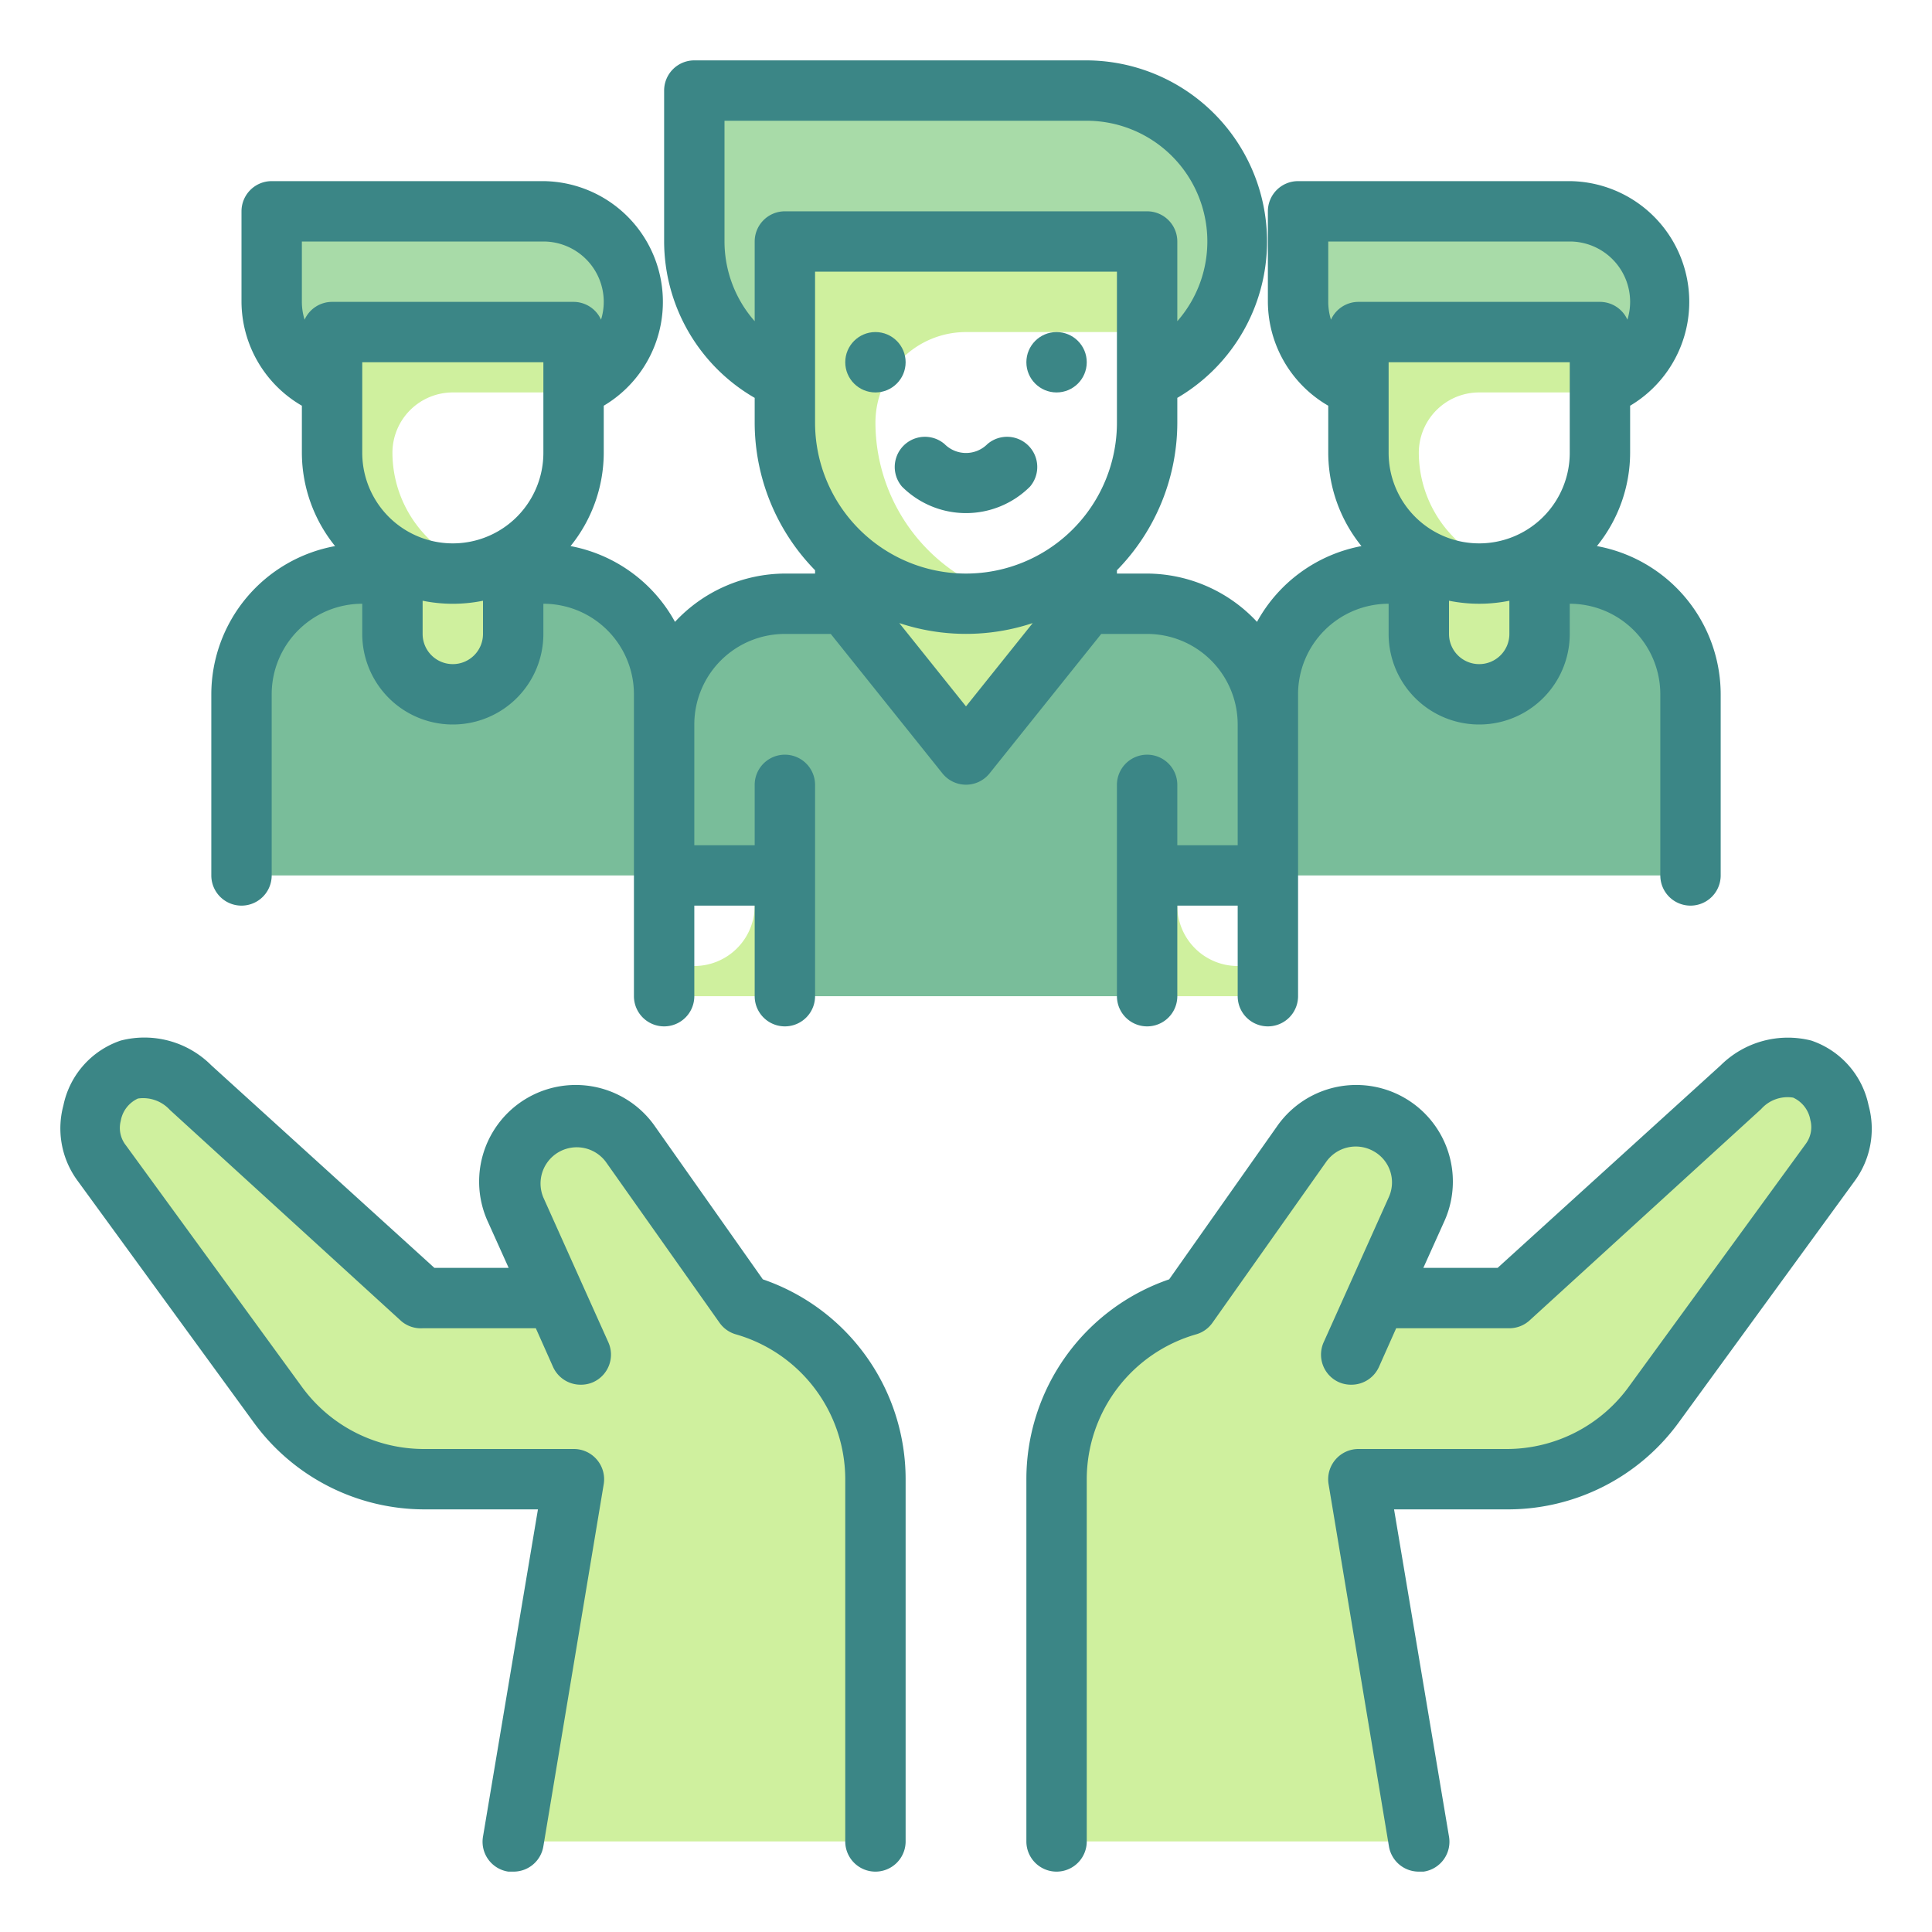 <svg height="512" viewBox="0 0 64 64" width="512" xmlns="http://www.w3.org/2000/svg"><path d="m46 19h6a4 4 0 0 1 4 4v6a0 0 0 0 1 0 0h-14a0 0 0 0 1 0 0v-6a4 4 0 0 1 4-4z" fill="#79bd9a"/><path d="m49 19a4 4 0 0 1 -2-.55v2.55a2 2 0 0 0 4 0v-2.55a4 4 0 0 1 -2 .55z" fill="#cff09e"/><path d="m47 15a2 2 0 0 1 2-2h4v-2h-8v4a4 4 0 0 0 4 4 4.09 4.09 0 0 0 1-.14 4 4 0 0 1 -3-3.86z" fill="#cff09e"/><path d="m52 7h-9v3a3 3 0 0 0 2 2.82v-1.82h8v1.82a3 3 0 0 0 -1-5.82z" fill="#a8dba8"/><path d="m12 19h6a4 4 0 0 1 4 4v6a0 0 0 0 1 0 0h-14a0 0 0 0 1 0 0v-6a4 4 0 0 1 4-4z" fill="#79bd9a"/><path d="m15 19a4 4 0 0 1 -2-.55v2.55a2 2 0 0 0 4 0v-2.55a4 4 0 0 1 -2 .55z" fill="#cff09e"/><path d="m13 15a2 2 0 0 1 2-2h4v-2h-8v4a4 4 0 0 0 4 4 4.09 4.09 0 0 0 1-.14 4 4 0 0 1 -3-3.86z" fill="#cff09e"/><path d="m18 7h-9v3a3 3 0 0 0 2 2.82v-1.82h8v1.82a3 3 0 0 0 -1-5.82z" fill="#a8dba8"/><path d="m39 30v-1h-1v4h4v-1h-1a2 2 0 0 1 -2-2z" fill="#cff09e"/><path d="m38 20h-12a4 4 0 0 0 -4 4v5h4v4h12v-4h4v-5a4 4 0 0 0 -4-4z" fill="#79bd9a"/><path d="m36 3h-13v5a5 5 0 0 0 3 4.58v-4.58h12v4.58a5 5 0 0 0 -2-9.58z" fill="#a8dba8"/><path d="m29 14a3 3 0 0 1 3-3h6v-3h-12v6a6 6 0 0 0 6 6 5.71 5.71 0 0 0 1.5-.2 6 6 0 0 1 -4.5-5.8z" fill="#cff09e"/><path d="m32 20a5.93 5.93 0 0 1 -4-1.54v1.54l4 5 4-5v-1.54a5.93 5.93 0 0 1 -4 1.54z" fill="#cff09e"/><path d="m25 30v-1h1v4h-4v-1h1a2 2 0 0 0 2-2z" fill="#cff09e"/><path d="m24.65 43.23-3.76-5.32a2.2 2.2 0 0 0 -3.81 2.17l1.31 2.92h-4.39l-7.66-7c-1.25-1.13-2.84-.79-3.27.84a1.91 1.91 0 0 0 .3 1.64l5.83 8a6 6 0 0 0 4.86 2.52h4.94l-2 12h12v-12a6 6 0 0 0 -4.35-5.77z" fill="#cff09e"/><path d="m60.93 36.87c-.43-1.63-2-2-3.27-.84l-7.66 6.97h-4.39l1.31-2.92a2.2 2.2 0 0 0 -3.81-2.17l-3.76 5.32a6 6 0 0 0 -4.35 5.77v12h12l-2-12h4.94a6 6 0 0 0 4.86-2.47l5.83-8a1.91 1.91 0 0 0 .3-1.66z" fill="#cff09e"/><g fill="#3b8686"><path d="m61.9 36.62a2.88 2.88 0 0 0 -1.9-2.15 3.16 3.16 0 0 0 -3 .82l-7.39 6.71h-2.46l.68-1.51a3.2 3.2 0 0 0 -5.54-3.16l-3.56 5.05a7 7 0 0 0 -4.73 6.62v12a1 1 0 0 0 2 0v-12a5 5 0 0 1 3.63-4.8 1 1 0 0 0 .54-.39l3.76-5.32a1.2 1.2 0 0 1 1.58-.35 1.18 1.18 0 0 1 .49 1.53l-1.31 2.92-.84 1.87a1 1 0 0 0 .51 1.33 1 1 0 0 0 .41.08 1 1 0 0 0 .91-.59l.57-1.28h3.75a1 1 0 0 0 .67-.26l7.67-7a1.17 1.17 0 0 1 1.06-.38 1 1 0 0 1 .57.74.93.93 0 0 1 -.15.79l-5.83 8a5 5 0 0 1 -4.05 2.11h-4.94a1 1 0 0 0 -.76.35 1 1 0 0 0 -.23.81l2 12a1 1 0 0 0 .99.84h.16a1 1 0 0 0 .84-1.16l-1.82-10.84h3.76a7 7 0 0 0 5.67-2.88l5.83-8a2.92 2.92 0 0 0 .46-2.5z"/><path d="m25.27 42.38-3.56-5.05a3.2 3.2 0 0 0 -5.54 3.16l.68 1.51h-2.46l-7.39-6.71a3.13 3.13 0 0 0 -3-.82 2.88 2.88 0 0 0 -1.9 2.15 2.92 2.92 0 0 0 .46 2.48l5.83 8a7 7 0 0 0 5.67 2.9h3.76l-1.82 10.84a1 1 0 0 0 .84 1.16h.16a1 1 0 0 0 1-.84l2-12a1 1 0 0 0 -.23-.81 1 1 0 0 0 -.77-.35h-4.94a5 5 0 0 1 -4.06-2.06l-5.83-8a.93.93 0 0 1 -.17-.81 1 1 0 0 1 .57-.74 1.2 1.2 0 0 1 1.06.38l7.67 7a1 1 0 0 0 .7.23h3.75l.57 1.28a1 1 0 0 0 .91.59 1 1 0 0 0 .41-.08 1 1 0 0 0 .51-1.33l-.84-1.87-1.31-2.92a1.2 1.2 0 0 1 2.07-1.18l3.76 5.32a1 1 0 0 0 .54.39 5 5 0 0 1 3.63 4.8v12a1 1 0 0 0 2 0v-12a7 7 0 0 0 -4.73-6.62z"/><circle cx="29" cy="12" r="1"/><circle cx="35" cy="12" r="1"/><path d="m38 21a3 3 0 0 1 3 3v4h-2v-2a1 1 0 0 0 -2 0v7a1 1 0 0 0 2 0v-3h2v3a1 1 0 0 0 2 0v-10a3 3 0 0 1 3-3v1a3 3 0 0 0 6 0v-1a3 3 0 0 1 3 3v6a1 1 0 0 0 2 0v-6a5 5 0 0 0 -4.1-4.91 4.93 4.93 0 0 0 1.1-3.09v-1.56a4 4 0 0 0 -2-7.44h-9a1 1 0 0 0 -1 1v3a4 4 0 0 0 2 3.44v1.56a4.93 4.93 0 0 0 1.1 3.09 5 5 0 0 0 -3.46 2.51 5 5 0 0 0 -3.64-1.6h-1v-.11a7 7 0 0 0 2-4.89v-.82a6 6 0 0 0 -3-11.18h-13a1 1 0 0 0 -1 1v5a6 6 0 0 0 3 5.18v.82a7 7 0 0 0 2 4.89v.11h-1a5 5 0 0 0 -3.64 1.6 5 5 0 0 0 -3.46-2.51 4.93 4.93 0 0 0 1.1-3.09v-1.56a4 4 0 0 0 -2-7.44h-9a1 1 0 0 0 -1 1v3a4 4 0 0 0 2 3.44v1.56a4.93 4.93 0 0 0 1.1 3.09 5 5 0 0 0 -4.1 4.91v6a1 1 0 0 0 2 0v-6a3 3 0 0 1 3-3v1a3 3 0 0 0 6 0v-1a3 3 0 0 1 3 3v10a1 1 0 0 0 2 0v-3h2v3a1 1 0 0 0 2 0v-7a1 1 0 0 0 -2 0v2h-2v-4a3 3 0 0 1 3-3h1.52l3.7 4.62a1 1 0 0 0 1.56 0l3.7-4.62zm11-3a3 3 0 0 1 -3-3v-3h6v3a3 3 0 0 1 -3 3zm0 4a1 1 0 0 1 -1-1v-1.1a5.05 5.05 0 0 0 2 0v1.1a1 1 0 0 1 -1 1zm-5-14h8a2 2 0 0 1 2 2 2 2 0 0 1 -.09.59 1 1 0 0 0 -.91-.59h-8a1 1 0 0 0 -.91.59 2 2 0 0 1 -.09-.59zm-32 7v-3h6v3a3 3 0 0 1 -6 0zm-2-7h8a2 2 0 0 1 2 2 2 2 0 0 1 -.09.59 1 1 0 0 0 -.91-.59h-8a1 1 0 0 0 -.91.59 2 2 0 0 1 -.09-.59zm5 14a1 1 0 0 1 -1-1v-1.1a5 5 0 0 0 2 0v1.1a1 1 0 0 1 -1 1zm17-3a5 5 0 0 1 -5-5v-5h10v5a5 5 0 0 1 -5 5zm-8-11v-4h12a4 4 0 0 1 3 6.64v-2.64a1 1 0 0 0 -1-1h-12a1 1 0 0 0 -1 1v2.64a4 4 0 0 1 -1-2.64zm8 15.4-2.21-2.76a7 7 0 0 0 4.42 0z"/><path d="m32.71 14.71a1 1 0 0 1 -1.42 0 1 1 0 0 0 -1.41 1.41 3 3 0 0 0 4.24 0 1 1 0 0 0 -1.41-1.41z"/></g></svg>